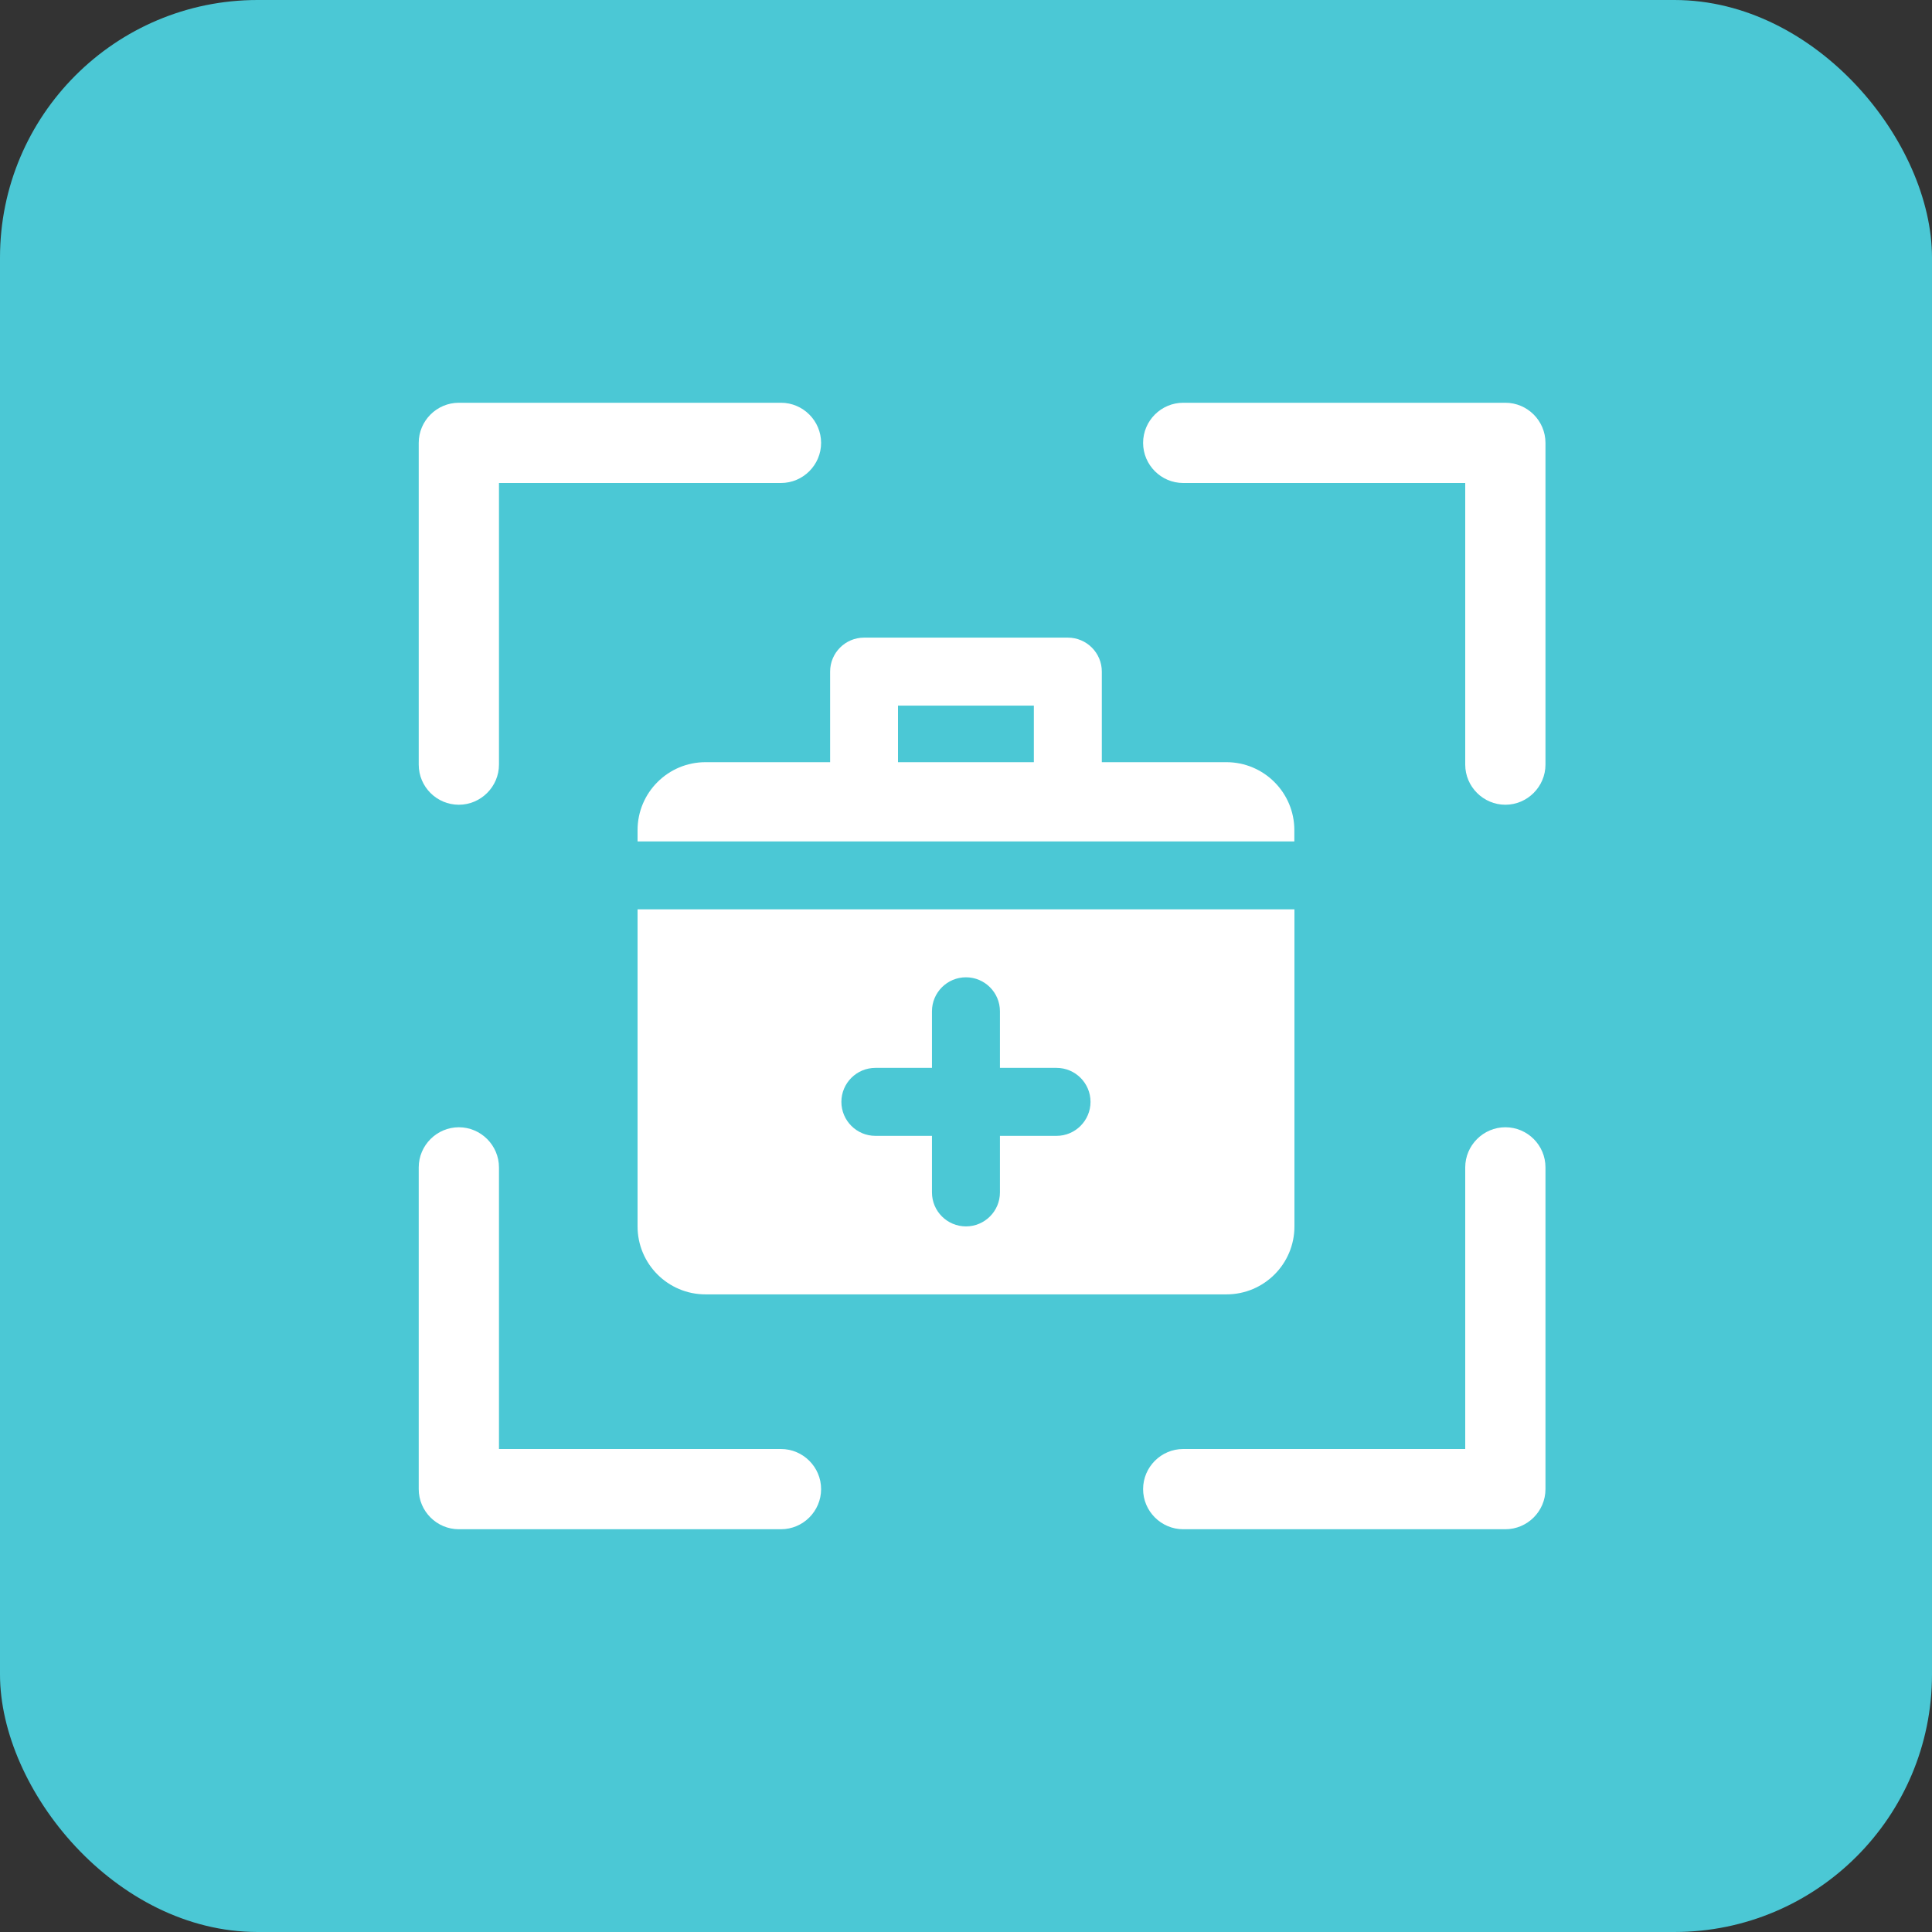<?xml version="1.0" encoding="UTF-8"?>
<svg width="60px" height="60px" viewBox="0 0 60 60" version="1.1" xmlns="http://www.w3.org/2000/svg" xmlns:xlink="http://www.w3.org/1999/xlink">
    <rect x="0" y="0" width="60" height="60" fill="#333333" stroke="none"/>
    <title>icon/2-5</title>
    <g id="icon/2-5" stroke="none" stroke-width="1" fill="none" fill-rule="evenodd">
        <rect id="矩形备份-4" fill="#4BC8D5" x="0" y="0" width="60" height="60" rx="8"></rect>
        <g id="编组备份" transform="translate(13, 12.5)" fill="#FFFFFF" fill-rule="nonzero">
            <path d="M1.25,12.492 C1.934,12.492 2.496,11.93 2.496,11.246 L2.496,2.5 L11.254,2.5 C11.938,2.5 12.5,1.941 12.5,1.254 C12.5,0.57 11.941,0.008 11.254,0.008 L1.25,0.008 C0.566,0.008 0.004,0.566 0.004,1.254 L0.004,11.246 C0.004,11.934 0.562,12.492 1.25,12.492 L1.25,12.492 Z M34.996,1.254 C34.996,0.57 34.438,0.008 33.75,0.008 L23.746,0.008 C23.062,0.008 22.5,0.566 22.5,1.254 C22.5,1.938 23.059,2.5 23.746,2.5 L32.504,2.5 L32.504,11.246 C32.504,11.93 33.066,12.492 33.75,12.492 C34.434,12.492 34.996,11.93 34.996,11.246 L34.996,1.254 L34.996,1.254 Z M11.254,32.5 L2.496,32.5 L2.496,23.754 C2.496,23.07 1.934,22.508 1.25,22.508 C0.566,22.508 0.004,23.07 0.004,23.754 L0.004,33.746 C0.004,34.43 0.562,34.992 1.25,34.992 L11.254,34.992 C11.938,34.992 12.5,34.434 12.5,33.746 C12.5,33.059 11.938,32.5 11.254,32.5 L11.254,32.5 Z M33.75,22.508 C33.066,22.508 32.504,23.07 32.504,23.754 L32.504,32.5 L23.746,32.5 C23.062,32.5 22.5,33.059 22.5,33.746 C22.5,34.43 23.059,34.992 23.746,34.992 L33.75,34.992 C34.434,34.992 34.996,34.434 34.996,33.746 L34.996,23.754 C34.996,23.066 34.438,22.508 33.75,22.508 Z" id="形状"></path>
        </g>
        <path d="M38.086,23.67 L34.218,23.67 L34.218,20.857 C34.218,20.275 33.745,19.802 33.162,19.802 L26.835,19.802 C26.253,19.802 25.78,20.275 25.78,20.857 L25.78,23.67 L21.911,23.67 C20.747,23.67 19.8,24.614 19.8,25.781 L19.8,26.132 L40.197,26.132 L40.197,25.781 C40.197,24.614 39.251,23.67 38.086,23.67 L38.086,23.67 Z M32.11,23.67 L27.888,23.67 L27.888,21.913 L32.107,21.913 L32.107,23.67 L32.11,23.67 Z M19.8,38.087 C19.8,39.252 20.744,40.198 21.911,40.198 L38.089,40.198 C39.253,40.198 40.2,39.255 40.2,38.087 L40.2,28.24 L19.8,28.24 L19.8,38.087 Z M27.186,33.164 L28.943,33.164 L28.943,31.406 C28.943,30.824 29.416,30.351 29.999,30.351 C30.581,30.351 31.054,30.824 31.054,31.406 L31.054,33.164 L32.811,33.164 C33.394,33.164 33.867,33.637 33.867,34.219 C33.867,34.801 33.394,35.275 32.811,35.275 L31.054,35.275 L31.054,37.032 C31.054,37.614 30.581,38.087 29.999,38.087 C29.416,38.087 28.943,37.614 28.943,37.032 L28.943,35.275 L27.186,35.275 C26.604,35.275 26.13,34.801 26.13,34.219 C26.13,33.637 26.604,33.164 27.186,33.164 Z" id="形状" fill="#FFFFFF" fill-rule="nonzero"></path>
    </g>
</svg>